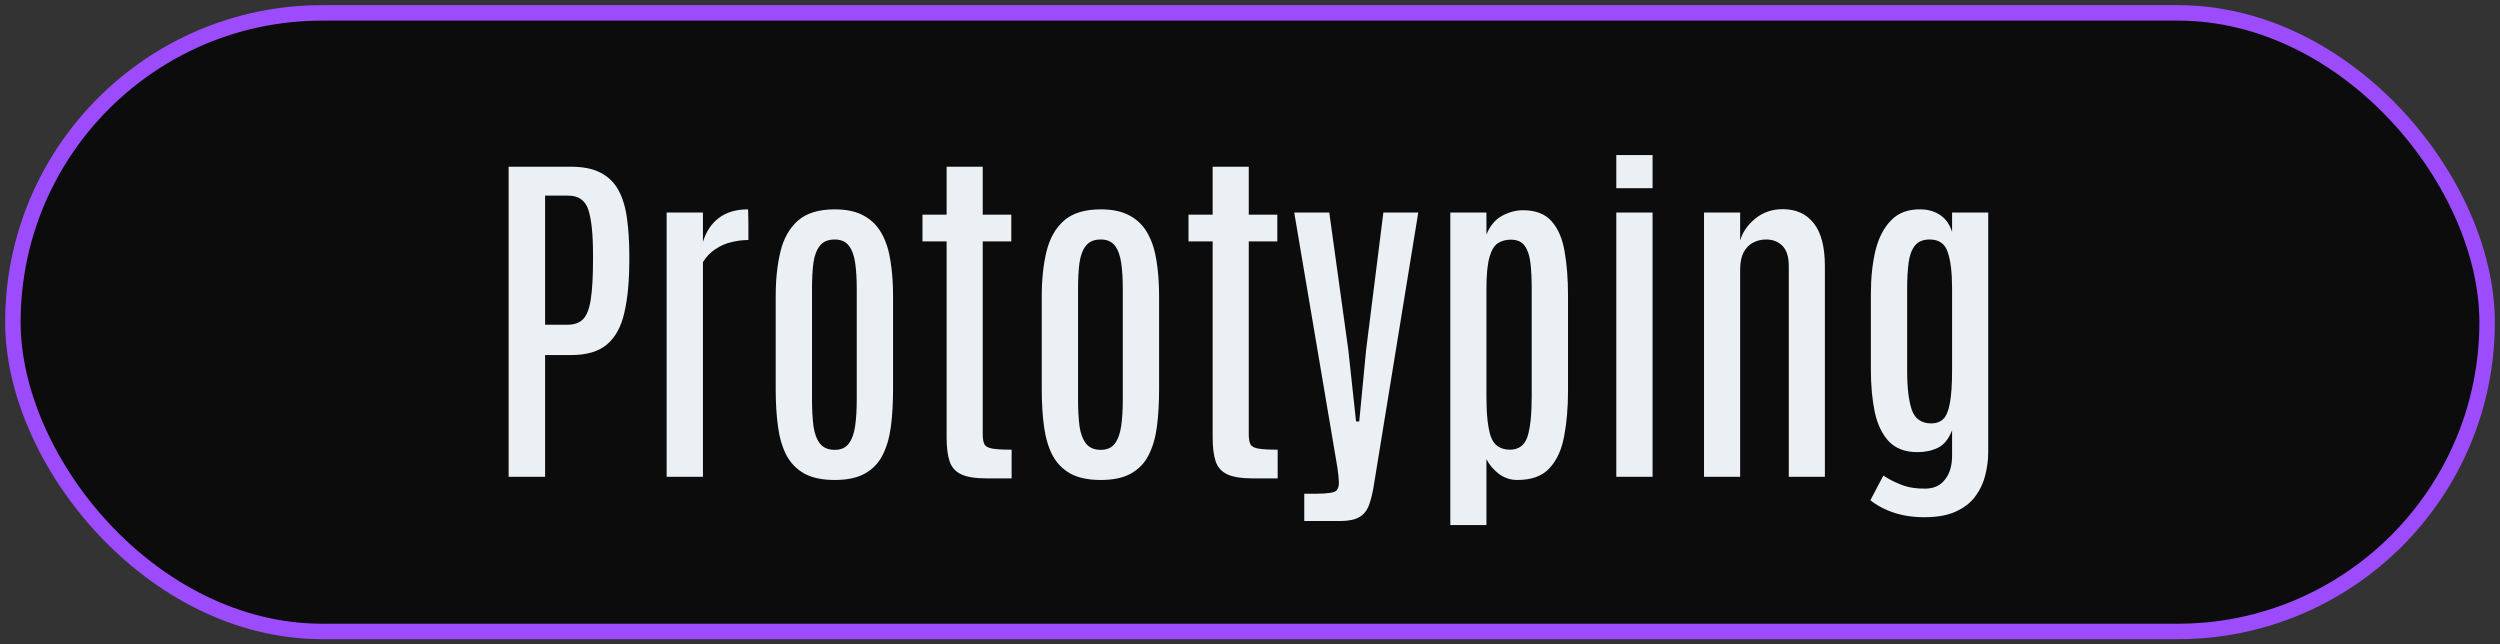 <svg width="194" height="50" viewBox="0 0 194 50" fill="none" xmlns="http://www.w3.org/2000/svg">
<rect x="0" y="0" width="194" height="50" fill="#333333" stroke="none"/>
<rect x="1" y="1" width="192" height="48" rx="24" fill="#0C0C0C"/>
<rect x="1" y="1" width="192" height="48" rx="24" stroke="#9C4CFD" stroke-width="1.2"/>
<path d="M39.469 37V12.938H44.309C45.266 12.938 46.04 13.097 46.633 13.416C47.234 13.735 47.695 14.195 48.014 14.797C48.333 15.398 48.547 16.123 48.656 16.971C48.775 17.818 48.834 18.771 48.834 19.828V20.197C48.834 21.811 48.706 23.164 48.451 24.258C48.205 25.352 47.754 26.176 47.098 26.732C46.45 27.279 45.521 27.553 44.309 27.553H42.299V37H39.469ZM42.299 25.201H44.022C44.578 25.201 44.997 25.046 45.279 24.736C45.562 24.417 45.753 23.893 45.853 23.164C45.963 22.435 46.018 21.446 46.018 20.197V19.732C46.018 18.183 45.899 17.039 45.662 16.301C45.425 15.553 44.901 15.18 44.09 15.18H42.299V25.201ZM51.732 37V16.492H54.549V18.775C54.786 17.982 55.196 17.363 55.779 16.916C56.372 16.469 57.124 16.246 58.035 16.246C58.053 16.246 58.062 16.369 58.062 16.615C58.072 16.852 58.076 17.126 58.076 17.436C58.076 17.745 58.076 18.023 58.076 18.27C58.076 18.506 58.076 18.625 58.076 18.625C57.639 18.625 57.201 18.68 56.764 18.789C56.326 18.889 55.916 19.067 55.533 19.322C55.15 19.568 54.822 19.906 54.549 20.334V37H51.732ZM64.775 37.246C63.809 37.246 63.025 37.082 62.424 36.754C61.822 36.417 61.357 35.943 61.029 35.332C60.71 34.712 60.492 33.974 60.373 33.117C60.255 32.251 60.195 31.285 60.195 30.219V22.959C60.195 21.674 60.318 20.525 60.565 19.514C60.81 18.502 61.262 17.704 61.918 17.121C62.583 16.538 63.536 16.246 64.775 16.246C65.705 16.246 66.466 16.415 67.059 16.752C67.651 17.08 68.111 17.549 68.439 18.16C68.768 18.762 68.991 19.473 69.109 20.293C69.237 21.104 69.301 21.993 69.301 22.959V30.219C69.301 31.267 69.246 32.219 69.137 33.076C69.027 33.933 68.813 34.676 68.494 35.305C68.184 35.925 67.728 36.403 67.127 36.74C66.534 37.078 65.751 37.246 64.775 37.246ZM64.775 34.908C65.268 34.908 65.632 34.744 65.869 34.416C66.115 34.088 66.279 33.632 66.361 33.049C66.443 32.456 66.484 31.773 66.484 30.998V22.398C66.484 21.633 66.443 20.967 66.361 20.402C66.279 19.828 66.115 19.381 65.869 19.062C65.623 18.744 65.258 18.584 64.775 18.584C64.265 18.584 63.882 18.744 63.627 19.062C63.372 19.381 63.203 19.828 63.121 20.402C63.048 20.967 63.012 21.633 63.012 22.398V30.998C63.012 31.773 63.048 32.456 63.121 33.049C63.203 33.632 63.372 34.088 63.627 34.416C63.882 34.744 64.265 34.908 64.775 34.908ZM76.574 37.123C75.699 37.123 75.038 37.018 74.592 36.809C74.145 36.599 73.844 36.262 73.689 35.797C73.534 35.332 73.457 34.717 73.457 33.951V18.734H71.584V16.656H73.457V12.938H76.26V16.656H78.475V18.734H76.26V33.705C76.26 34.051 76.305 34.311 76.397 34.484C76.488 34.648 76.693 34.758 77.012 34.812C77.331 34.867 77.828 34.895 78.502 34.895V37.123H76.574ZM85.42 37.246C84.454 37.246 83.67 37.082 83.068 36.754C82.467 36.417 82.002 35.943 81.674 35.332C81.355 34.712 81.136 33.974 81.018 33.117C80.899 32.251 80.84 31.285 80.84 30.219V22.959C80.84 21.674 80.963 20.525 81.209 19.514C81.455 18.502 81.906 17.704 82.562 17.121C83.228 16.538 84.18 16.246 85.42 16.246C86.35 16.246 87.111 16.415 87.703 16.752C88.296 17.08 88.756 17.549 89.084 18.16C89.412 18.762 89.635 19.473 89.754 20.293C89.882 21.104 89.945 21.993 89.945 22.959V30.219C89.945 31.267 89.891 32.219 89.781 33.076C89.672 33.933 89.458 34.676 89.139 35.305C88.829 35.925 88.373 36.403 87.772 36.74C87.179 37.078 86.395 37.246 85.42 37.246ZM85.42 34.908C85.912 34.908 86.277 34.744 86.514 34.416C86.76 34.088 86.924 33.632 87.006 33.049C87.088 32.456 87.129 31.773 87.129 30.998V22.398C87.129 21.633 87.088 20.967 87.006 20.402C86.924 19.828 86.76 19.381 86.514 19.062C86.268 18.744 85.903 18.584 85.42 18.584C84.909 18.584 84.527 18.744 84.272 19.062C84.016 19.381 83.848 19.828 83.766 20.402C83.693 20.967 83.656 21.633 83.656 22.398V30.998C83.656 31.773 83.693 32.456 83.766 33.049C83.848 33.632 84.016 34.088 84.272 34.416C84.527 34.744 84.909 34.908 85.42 34.908ZM97.219 37.123C96.344 37.123 95.683 37.018 95.236 36.809C94.79 36.599 94.489 36.262 94.334 35.797C94.179 35.332 94.102 34.717 94.102 33.951V18.734H92.228V16.656H94.102V12.938H96.904V16.656H99.119V18.734H96.904V33.705C96.904 34.051 96.95 34.311 97.041 34.484C97.132 34.648 97.337 34.758 97.656 34.812C97.975 34.867 98.472 34.895 99.147 34.895V37.123H97.219ZM101.211 40.432V38.312H102.182C102.583 38.312 102.929 38.29 103.221 38.244C103.521 38.208 103.704 38.121 103.768 37.984C103.877 37.839 103.918 37.606 103.891 37.287C103.872 36.977 103.836 36.64 103.781 36.275L100.432 16.492H103.152L104.629 27.156L105.23 32.707H105.477L106.01 27.156L107.35 16.492H110.057L106.652 37.397C106.543 38.135 106.406 38.727 106.242 39.174C106.078 39.62 105.823 39.94 105.477 40.131C105.139 40.331 104.633 40.432 103.959 40.432H101.211ZM112.545 40.746V16.492H115.348V18.201C115.621 17.527 116.022 17.044 116.551 16.752C117.089 16.46 117.635 16.314 118.191 16.314C119.176 16.314 119.919 16.606 120.42 17.189C120.921 17.764 121.254 18.547 121.418 19.541C121.591 20.535 121.678 21.66 121.678 22.918V30.342C121.678 31.636 121.577 32.807 121.377 33.855C121.186 34.895 120.807 35.719 120.242 36.33C119.686 36.941 118.852 37.246 117.74 37.246C117.212 37.246 116.733 37.087 116.305 36.768C115.885 36.44 115.566 36.061 115.348 35.633V40.746H112.545ZM117.193 34.895C117.868 34.885 118.314 34.548 118.533 33.883C118.752 33.208 118.861 32.156 118.861 30.725V22.426C118.861 21.669 118.829 21.004 118.766 20.43C118.702 19.855 118.556 19.409 118.328 19.09C118.1 18.762 117.74 18.598 117.248 18.598C116.856 18.598 116.519 18.689 116.236 18.871C115.954 19.053 115.735 19.418 115.58 19.965C115.425 20.512 115.348 21.332 115.348 22.426V30.834C115.348 32.192 115.462 33.208 115.689 33.883C115.926 34.557 116.428 34.895 117.193 34.895ZM125.424 37V16.492H128.24V37H125.424ZM125.424 14.605V12.035H128.24V14.605H125.424ZM132.232 37V16.492H135.035V18.666C135.217 18.028 135.605 17.463 136.197 16.971C136.799 16.479 137.514 16.232 138.344 16.232C139.374 16.232 140.176 16.597 140.75 17.326C141.324 18.055 141.611 19.163 141.611 20.648V37H138.809V20.662C138.809 19.933 138.645 19.404 138.316 19.076C137.988 18.748 137.569 18.584 137.059 18.584C136.685 18.584 136.343 18.666 136.033 18.83C135.723 18.994 135.477 19.249 135.295 19.596C135.122 19.942 135.035 20.389 135.035 20.936V37H132.232ZM149.609 40.131C148.671 40.158 147.823 40.053 147.066 39.816C146.319 39.579 145.676 39.247 145.139 38.818L146.15 36.904C146.551 37.178 147.025 37.419 147.572 37.629C148.119 37.839 148.753 37.934 149.473 37.916C150.111 37.898 150.603 37.656 150.949 37.191C151.305 36.736 151.482 36.12 151.482 35.346V33.391C151.218 34.065 150.854 34.516 150.389 34.744C149.924 34.972 149.395 35.086 148.803 35.086C147.846 35.086 147.103 34.808 146.574 34.252C146.055 33.696 145.69 32.935 145.48 31.969C145.28 31.003 145.18 29.909 145.18 28.688V22.809C145.18 21.56 145.298 20.439 145.535 19.445C145.781 18.452 146.187 17.668 146.752 17.094C147.317 16.51 148.083 16.228 149.049 16.246C149.632 16.255 150.133 16.401 150.553 16.684C150.981 16.966 151.291 17.404 151.482 17.996V16.492H154.285V35.086C154.285 35.669 154.212 36.253 154.066 36.836C153.93 37.419 153.688 37.953 153.342 38.435C153.005 38.928 152.531 39.324 151.92 39.625C151.318 39.935 150.548 40.103 149.609 40.131ZM149.883 32.857C150.247 32.857 150.548 32.748 150.785 32.529C151.022 32.31 151.195 31.905 151.305 31.312C151.423 30.711 151.482 29.85 151.482 28.729V22.398C151.482 21.15 151.368 20.202 151.141 19.555C150.922 18.908 150.457 18.584 149.746 18.584C149.227 18.584 148.839 18.748 148.584 19.076C148.338 19.395 148.178 19.837 148.105 20.402C148.033 20.967 147.996 21.624 147.996 22.371V28.756C147.996 30.114 148.119 31.139 148.365 31.832C148.611 32.516 149.117 32.857 149.883 32.857Z" fill="#EBF0F4"/>
</svg>

